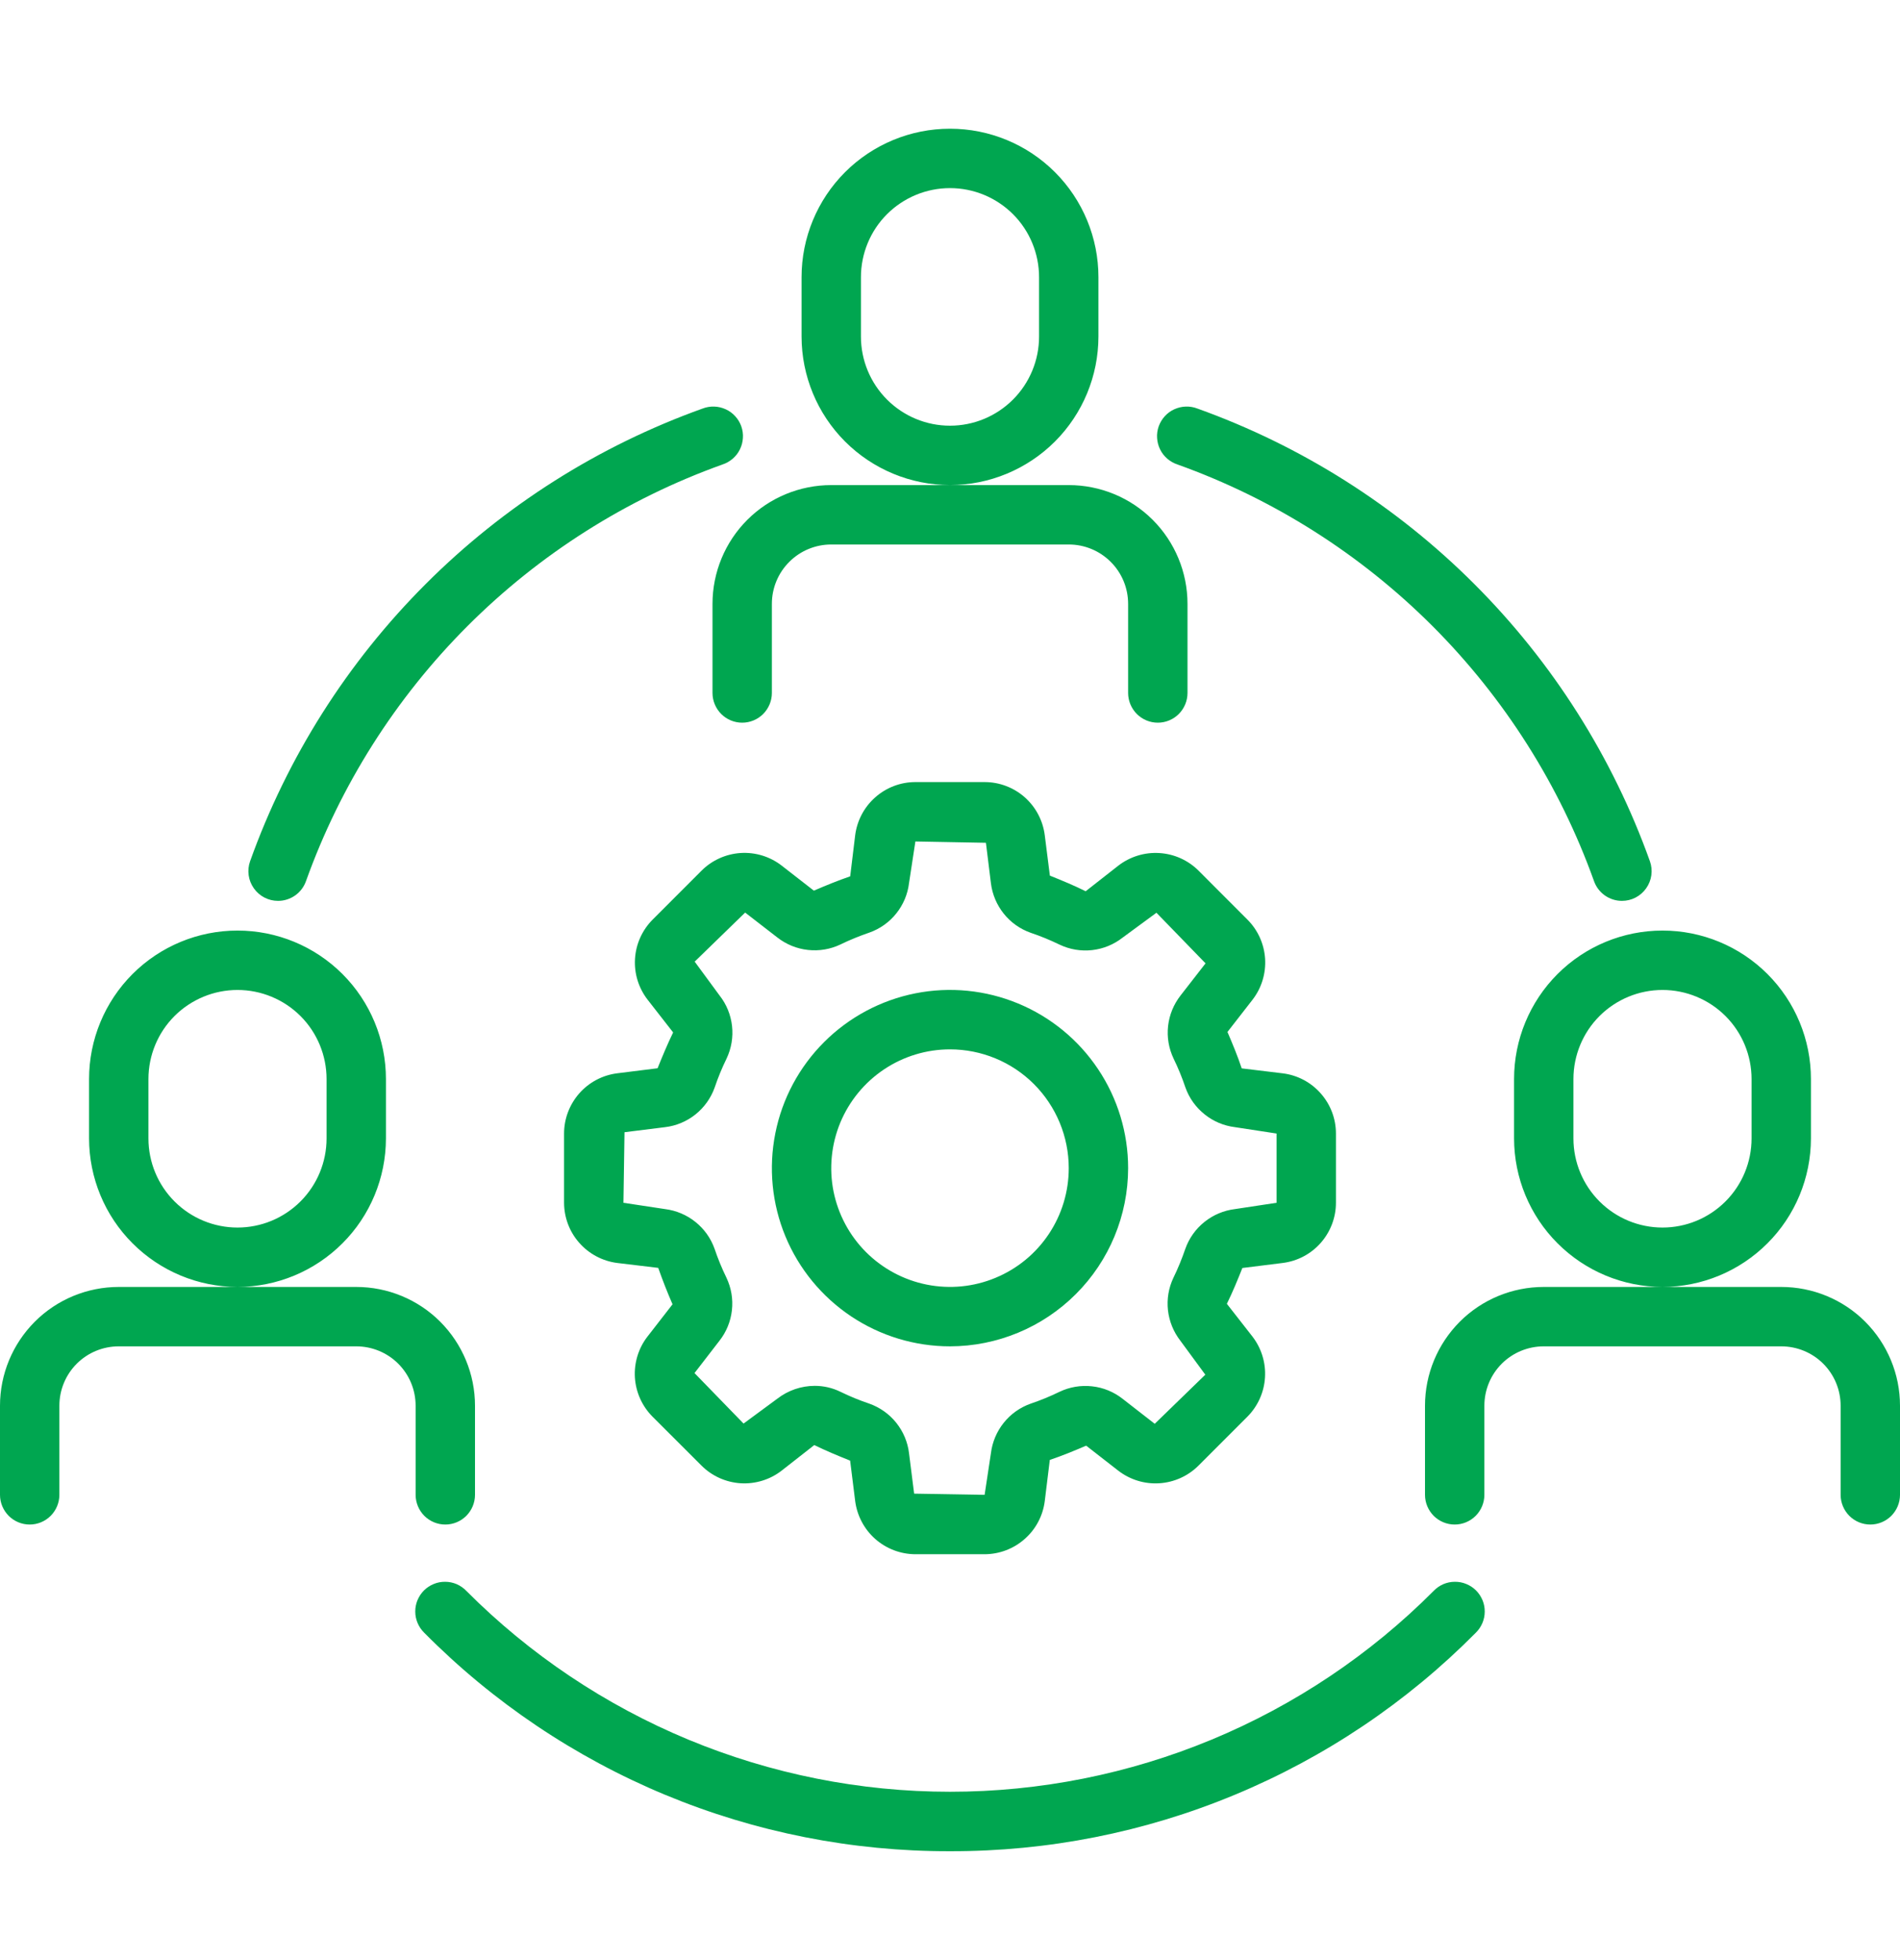 <svg width="32" height="33" viewBox="0 0 32 33" fill="none" xmlns="http://www.w3.org/2000/svg">
<path d="M4 21.667C3.337 21.666 2.702 21.402 2.233 20.933C1.764 20.465 1.501 19.829 1.5 19.167V18.167C1.5 17.504 1.763 16.868 2.232 16.399C2.701 15.93 3.337 15.667 4 15.667C4.663 15.667 5.299 15.93 5.768 16.399C6.237 16.868 6.5 17.504 6.5 18.167V19.167C6.499 19.829 6.236 20.465 5.767 20.933C5.298 21.402 4.663 21.666 4 21.667ZM4 16.667C3.602 16.667 3.221 16.825 2.939 17.106C2.658 17.387 2.5 17.769 2.5 18.167V19.167C2.5 19.564 2.658 19.946 2.939 20.227C3.221 20.509 3.602 20.667 4 20.667C4.398 20.667 4.779 20.509 5.061 20.227C5.342 19.946 5.5 19.564 5.5 19.167V18.167C5.5 17.769 5.342 17.387 5.061 17.106C4.779 16.825 4.398 16.667 4 16.667ZM7.5 25.667C7.367 25.667 7.24 25.614 7.146 25.52C7.053 25.426 7 25.299 7 25.167V23.667C7 23.401 6.895 23.147 6.707 22.959C6.52 22.772 6.265 22.667 6 22.667H2C1.735 22.667 1.48 22.772 1.293 22.959C1.105 23.147 1 23.401 1 23.667V25.167C1 25.299 0.947 25.426 0.854 25.52C0.76 25.614 0.633 25.667 0.5 25.667C0.367 25.667 0.24 25.614 0.146 25.52C0.053 25.426 0 25.299 0 25.167V23.667C0 23.136 0.211 22.628 0.586 22.252C0.961 21.877 1.47 21.667 2 21.667H6C6.53 21.667 7.039 21.877 7.414 22.252C7.789 22.628 8 23.136 8 23.667V25.167C8 25.299 7.947 25.426 7.854 25.52C7.76 25.614 7.633 25.667 7.5 25.667ZM28 21.667C27.337 21.666 26.702 21.402 26.233 20.933C25.764 20.465 25.501 19.829 25.5 19.167V18.167C25.5 17.504 25.763 16.868 26.232 16.399C26.701 15.93 27.337 15.667 28 15.667C28.663 15.667 29.299 15.93 29.768 16.399C30.237 16.868 30.5 17.504 30.5 18.167V19.167C30.499 19.829 30.236 20.465 29.767 20.933C29.298 21.402 28.663 21.666 28 21.667ZM28 16.667C27.602 16.667 27.221 16.825 26.939 17.106C26.658 17.387 26.5 17.769 26.5 18.167V19.167C26.5 19.564 26.658 19.946 26.939 20.227C27.221 20.509 27.602 20.667 28 20.667C28.398 20.667 28.779 20.509 29.061 20.227C29.342 19.946 29.5 19.564 29.5 19.167V18.167C29.5 17.769 29.342 17.387 29.061 17.106C28.779 16.825 28.398 16.667 28 16.667ZM31.5 25.667C31.367 25.667 31.24 25.614 31.146 25.52C31.053 25.426 31 25.299 31 25.167V23.667C31 23.401 30.895 23.147 30.707 22.959C30.52 22.772 30.265 22.667 30 22.667H26C25.735 22.667 25.48 22.772 25.293 22.959C25.105 23.147 25 23.401 25 23.667V25.167C25 25.299 24.947 25.426 24.854 25.52C24.76 25.614 24.633 25.667 24.5 25.667C24.367 25.667 24.24 25.614 24.146 25.52C24.053 25.426 24 25.299 24 25.167V23.667C24 23.136 24.211 22.628 24.586 22.252C24.961 21.877 25.47 21.667 26 21.667H30C30.53 21.667 31.039 21.877 31.414 22.252C31.789 22.628 32 23.136 32 23.667V25.167C32 25.299 31.947 25.426 31.854 25.52C31.76 25.614 31.633 25.667 31.5 25.667ZM16 8.167C15.337 8.166 14.702 7.902 14.233 7.434C13.764 6.965 13.501 6.329 13.5 5.667V4.667C13.5 4.004 13.763 3.368 14.232 2.899C14.701 2.43 15.337 2.167 16 2.167C16.663 2.167 17.299 2.43 17.768 2.899C18.237 3.368 18.5 4.004 18.5 4.667V5.667C18.499 6.329 18.236 6.965 17.767 7.434C17.298 7.902 16.663 8.166 16 8.167ZM16 3.167C15.602 3.167 15.221 3.325 14.939 3.606C14.658 3.887 14.5 4.269 14.5 4.667V5.667C14.5 6.064 14.658 6.446 14.939 6.727C15.221 7.009 15.602 7.167 16 7.167C16.398 7.167 16.779 7.009 17.061 6.727C17.342 6.446 17.5 6.064 17.5 5.667V4.667C17.5 4.269 17.342 3.887 17.061 3.606C16.779 3.325 16.398 3.167 16 3.167ZM19.5 12.167C19.367 12.167 19.24 12.114 19.146 12.02C19.053 11.926 19 11.799 19 11.667V10.167C19 9.901 18.895 9.647 18.707 9.46C18.52 9.272 18.265 9.167 18 9.167H14C13.735 9.167 13.48 9.272 13.293 9.46C13.105 9.647 13 9.901 13 10.167V11.667C13 11.799 12.947 11.926 12.854 12.02C12.76 12.114 12.633 12.167 12.5 12.167C12.367 12.167 12.24 12.114 12.146 12.02C12.053 11.926 12 11.799 12 11.667V10.167C12 9.636 12.211 9.127 12.586 8.752C12.961 8.377 13.47 8.167 14 8.167H18C18.53 8.167 19.039 8.377 19.414 8.752C19.789 9.127 20 9.636 20 10.167V11.667C20 11.799 19.947 11.926 19.854 12.02C19.76 12.114 19.633 12.167 19.5 12.167ZM16 31.167C14.354 31.171 12.724 30.849 11.204 30.218C9.684 29.586 8.304 28.659 7.146 27.49C7.098 27.443 7.06 27.388 7.034 27.327C7.008 27.266 6.994 27.201 6.994 27.134C6.993 27.068 7.006 27.002 7.031 26.941C7.057 26.879 7.094 26.823 7.141 26.776C7.188 26.73 7.244 26.692 7.305 26.668C7.367 26.642 7.433 26.63 7.499 26.631C7.565 26.631 7.631 26.645 7.692 26.671C7.753 26.698 7.808 26.736 7.854 26.784C8.922 27.856 10.192 28.706 11.59 29.287C12.988 29.867 14.486 30.166 16 30.166C17.514 30.166 19.012 29.867 20.41 29.287C21.808 28.706 23.078 27.856 24.146 26.784C24.192 26.736 24.247 26.698 24.308 26.671C24.369 26.645 24.435 26.631 24.501 26.631C24.567 26.63 24.633 26.642 24.695 26.668C24.756 26.692 24.812 26.73 24.859 26.776C24.906 26.823 24.943 26.879 24.969 26.941C24.994 27.002 25.007 27.068 25.006 27.134C25.006 27.201 24.992 27.266 24.966 27.327C24.94 27.388 24.902 27.443 24.854 27.49C23.696 28.659 22.316 29.586 20.796 30.217C19.276 30.849 17.646 31.171 16 31.167ZM27.317 15.167C27.214 15.167 27.113 15.135 27.028 15.075C26.944 15.015 26.88 14.931 26.846 14.833C26.267 13.219 25.338 11.753 24.126 10.54C22.913 9.328 21.448 8.399 19.834 7.821C19.77 7.8 19.711 7.767 19.66 7.723C19.61 7.68 19.568 7.627 19.539 7.567C19.509 7.507 19.492 7.441 19.488 7.375C19.483 7.308 19.493 7.241 19.515 7.178C19.538 7.115 19.572 7.057 19.617 7.008C19.662 6.958 19.717 6.918 19.777 6.891C19.838 6.863 19.904 6.847 19.971 6.845C20.038 6.843 20.104 6.854 20.166 6.878C21.921 7.507 23.515 8.516 24.832 9.834C26.15 11.152 27.16 12.745 27.788 14.5C27.815 14.575 27.823 14.656 27.812 14.736C27.801 14.815 27.771 14.89 27.725 14.955C27.679 15.021 27.618 15.074 27.547 15.111C27.476 15.148 27.397 15.167 27.317 15.167ZM4.683 15.167C4.603 15.167 4.524 15.148 4.453 15.111C4.382 15.074 4.321 15.021 4.275 14.955C4.229 14.89 4.199 14.815 4.188 14.736C4.177 14.656 4.185 14.575 4.212 14.5C4.84 12.745 5.85 11.152 7.168 9.834C8.485 8.516 10.079 7.507 11.834 6.878C11.896 6.854 11.962 6.843 12.029 6.845C12.096 6.847 12.162 6.863 12.223 6.891C12.283 6.918 12.338 6.958 12.383 7.008C12.428 7.057 12.463 7.115 12.485 7.178C12.507 7.241 12.517 7.308 12.512 7.375C12.508 7.441 12.491 7.507 12.461 7.567C12.432 7.627 12.39 7.68 12.34 7.723C12.289 7.767 12.23 7.8 12.166 7.821C10.552 8.399 9.086 9.328 7.874 10.54C6.662 11.753 5.733 13.219 5.154 14.833C5.12 14.931 5.056 15.015 4.972 15.075C4.887 15.135 4.786 15.167 4.683 15.167ZM16.583 26.167H15.417C15.168 26.166 14.928 26.075 14.741 25.91C14.555 25.746 14.435 25.518 14.403 25.272L14.318 24.591C14.111 24.508 13.908 24.424 13.714 24.329L13.165 24.759C12.968 24.912 12.722 24.987 12.474 24.972C12.225 24.956 11.991 24.851 11.815 24.675L10.99 23.851C10.814 23.674 10.709 23.44 10.693 23.192C10.678 22.943 10.753 22.697 10.906 22.501L11.327 21.959C11.239 21.758 11.159 21.553 11.086 21.346L10.393 21.263C10.147 21.231 9.92 21.111 9.756 20.924C9.591 20.738 9.501 20.498 9.5 20.25V19.084C9.5 18.835 9.592 18.595 9.756 18.408C9.921 18.221 10.148 18.101 10.395 18.07L11.075 17.985C11.157 17.782 11.241 17.579 11.337 17.382L10.908 16.832C10.755 16.635 10.679 16.39 10.695 16.141C10.71 15.893 10.816 15.659 10.992 15.482L11.816 14.658C11.992 14.482 12.227 14.377 12.475 14.361C12.724 14.346 12.969 14.421 13.166 14.574L13.707 14.995C13.907 14.909 14.111 14.825 14.319 14.754L14.403 14.061C14.435 13.814 14.555 13.587 14.742 13.423C14.928 13.258 15.168 13.167 15.417 13.167H16.583C16.832 13.167 17.072 13.258 17.259 13.423C17.445 13.588 17.565 13.815 17.596 14.062L17.682 14.742C17.889 14.825 18.092 14.909 18.285 15.005L18.835 14.574C19.032 14.422 19.278 14.346 19.526 14.362C19.775 14.377 20.009 14.482 20.186 14.658L21.01 15.483C21.186 15.659 21.291 15.893 21.307 16.142C21.322 16.39 21.247 16.636 21.094 16.833L20.673 17.374C20.761 17.579 20.845 17.782 20.913 17.987L21.607 18.071C21.853 18.102 22.08 18.222 22.244 18.409C22.409 18.595 22.5 18.835 22.5 19.084V20.25C22.5 20.498 22.408 20.739 22.244 20.925C22.079 21.112 21.852 21.232 21.605 21.263L20.924 21.348C20.843 21.552 20.759 21.756 20.663 21.951L21.093 22.501C21.245 22.698 21.321 22.944 21.305 23.192C21.29 23.44 21.184 23.675 21.009 23.851L20.184 24.676C20.008 24.851 19.773 24.957 19.525 24.972C19.276 24.988 19.031 24.912 18.834 24.76L18.293 24.339C18.093 24.425 17.889 24.509 17.681 24.579L17.596 25.272C17.565 25.519 17.445 25.746 17.258 25.91C17.072 26.075 16.832 26.166 16.583 26.167ZM13.723 23.332C13.873 23.332 14.02 23.366 14.155 23.432C14.313 23.509 14.475 23.576 14.642 23.632C14.82 23.695 14.977 23.807 15.095 23.954C15.213 24.102 15.288 24.279 15.31 24.467L15.396 25.147L16.583 25.167L16.689 24.467C16.712 24.279 16.787 24.101 16.905 23.954C17.023 23.806 17.18 23.695 17.358 23.632C17.524 23.576 17.687 23.509 17.845 23.432C18.015 23.351 18.205 23.319 18.392 23.34C18.58 23.36 18.758 23.433 18.907 23.55L19.448 23.971L20.3 23.144L19.881 22.574C19.765 22.425 19.692 22.247 19.671 22.059C19.65 21.872 19.682 21.682 19.763 21.512C19.84 21.354 19.906 21.192 19.963 21.026C20.026 20.847 20.138 20.69 20.286 20.572C20.434 20.453 20.612 20.379 20.8 20.356L21.5 20.25V19.084L20.8 18.977C20.613 18.954 20.435 18.88 20.288 18.761C20.14 18.643 20.028 18.487 19.965 18.309C19.909 18.142 19.842 17.979 19.765 17.821C19.684 17.65 19.652 17.461 19.673 17.274C19.694 17.086 19.767 16.909 19.883 16.76L20.304 16.219L19.477 15.367L18.907 15.786C18.759 15.902 18.581 15.975 18.393 15.996C18.206 16.017 18.016 15.985 17.846 15.904C17.687 15.827 17.525 15.76 17.358 15.704C17.18 15.641 17.023 15.53 16.905 15.382C16.787 15.234 16.712 15.057 16.689 14.869L16.605 14.189L15.417 14.167L15.31 14.867C15.288 15.054 15.213 15.232 15.095 15.379C14.977 15.527 14.82 15.638 14.642 15.701C14.476 15.758 14.313 15.824 14.155 15.901C13.985 15.982 13.795 16.014 13.607 15.993C13.42 15.973 13.242 15.9 13.093 15.784L12.55 15.364L11.7 16.19L12.119 16.76C12.236 16.908 12.308 17.086 12.329 17.274C12.35 17.461 12.318 17.651 12.237 17.822C12.16 17.979 12.093 18.142 12.037 18.308C11.974 18.486 11.862 18.643 11.714 18.762C11.566 18.88 11.388 18.955 11.2 18.977L10.518 19.062L10.5 20.25L11.2 20.356C11.387 20.379 11.565 20.454 11.712 20.572C11.86 20.69 11.972 20.847 12.035 21.025C12.091 21.191 12.158 21.354 12.235 21.512C12.316 21.682 12.348 21.872 12.327 22.059C12.306 22.247 12.234 22.424 12.117 22.573L11.697 23.117L12.523 23.967L13.092 23.548C13.273 23.408 13.495 23.332 13.723 23.332Z" fill="#00A650"/>
<path d="M16 22.667C15.407 22.667 14.827 22.491 14.333 22.161C13.84 21.831 13.455 21.363 13.228 20.815C13.001 20.267 12.942 19.663 13.058 19.081C13.173 18.499 13.459 17.965 13.879 17.545C14.298 17.126 14.833 16.84 15.415 16.724C15.997 16.608 16.6 16.668 17.148 16.895C17.696 17.122 18.165 17.507 18.494 18C18.824 18.493 19 19.073 19 19.667C18.999 20.462 18.683 21.225 18.12 21.787C17.558 22.349 16.795 22.666 16 22.667ZM16 17.667C15.604 17.667 15.218 17.784 14.889 18.004C14.56 18.224 14.304 18.536 14.152 18.901C14.001 19.267 13.961 19.669 14.038 20.057C14.116 20.445 14.306 20.801 14.586 21.081C14.866 21.36 15.222 21.551 15.61 21.628C15.998 21.705 16.4 21.666 16.765 21.514C17.131 21.363 17.443 21.107 17.663 20.778C17.883 20.449 18 20.062 18 19.667C18 19.136 17.789 18.628 17.414 18.252C17.039 17.877 16.53 17.667 16 17.667Z" fill="#00A650"/>
</svg>
